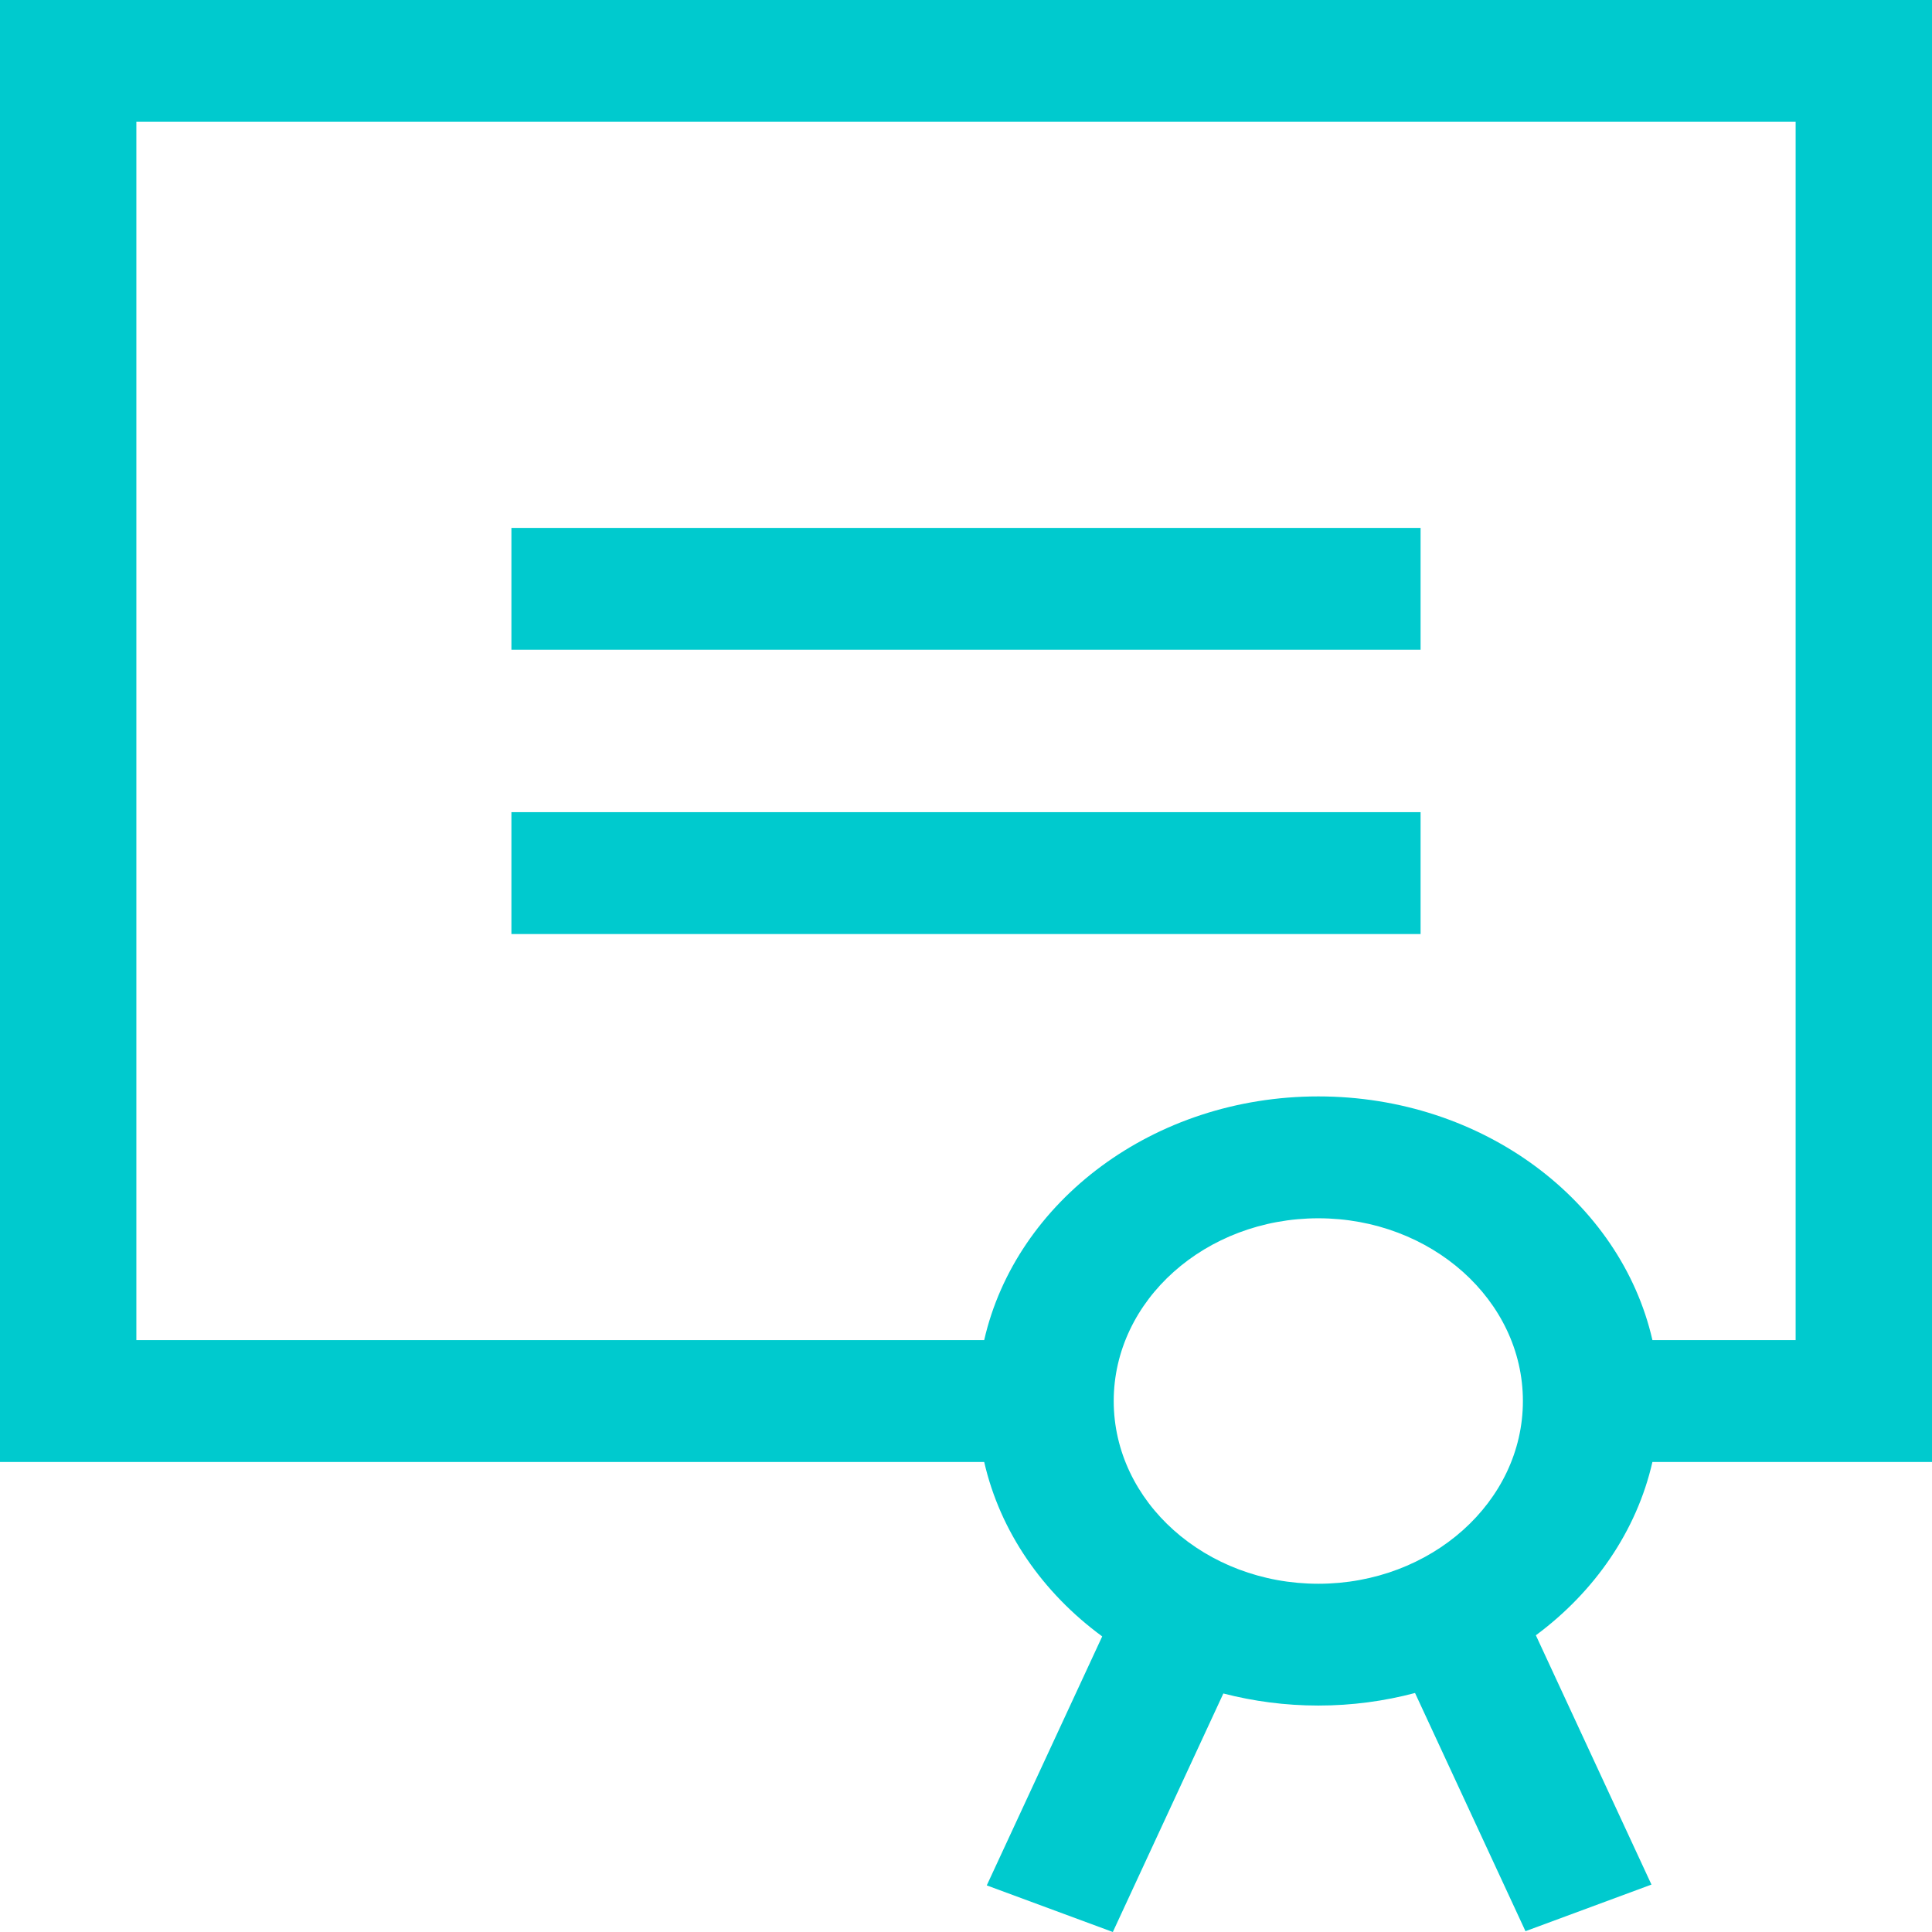 <svg width="24" height="24" viewBox="0 0 24 24" fill="none" xmlns="http://www.w3.org/2000/svg">
<path d="M17.647 6.558H6.353V8.071H17.647V6.558Z" fill="#00CACE"/>
<path d="M17.647 10.089H6.353V11.603H17.647V10.089Z" fill="#00CACE"/>
<path d="M20.527 18.161H24V0H0V18.161H12.226C12.424 19.027 12.954 19.787 13.692 20.328L12.258 23.421L13.824 24L15.197 21.037C15.572 21.134 15.967 21.187 16.377 21.187C16.794 21.187 17.197 21.132 17.578 21.031L18.95 23.99L20.515 23.411L19.079 20.314C19.808 19.774 20.331 19.02 20.527 18.161ZM12.226 16.647H1.694V1.513H22.306V16.647H20.527C20.133 14.922 18.422 13.62 16.377 13.62C14.331 13.62 12.62 14.922 12.226 16.647ZM13.835 17.404C13.835 16.152 14.975 15.134 16.377 15.134C17.778 15.134 18.918 16.152 18.918 17.404C18.918 18.656 17.778 19.674 16.377 19.674C14.975 19.674 13.835 18.656 13.835 17.404Z" fill="#00CACE"/>
</svg>
